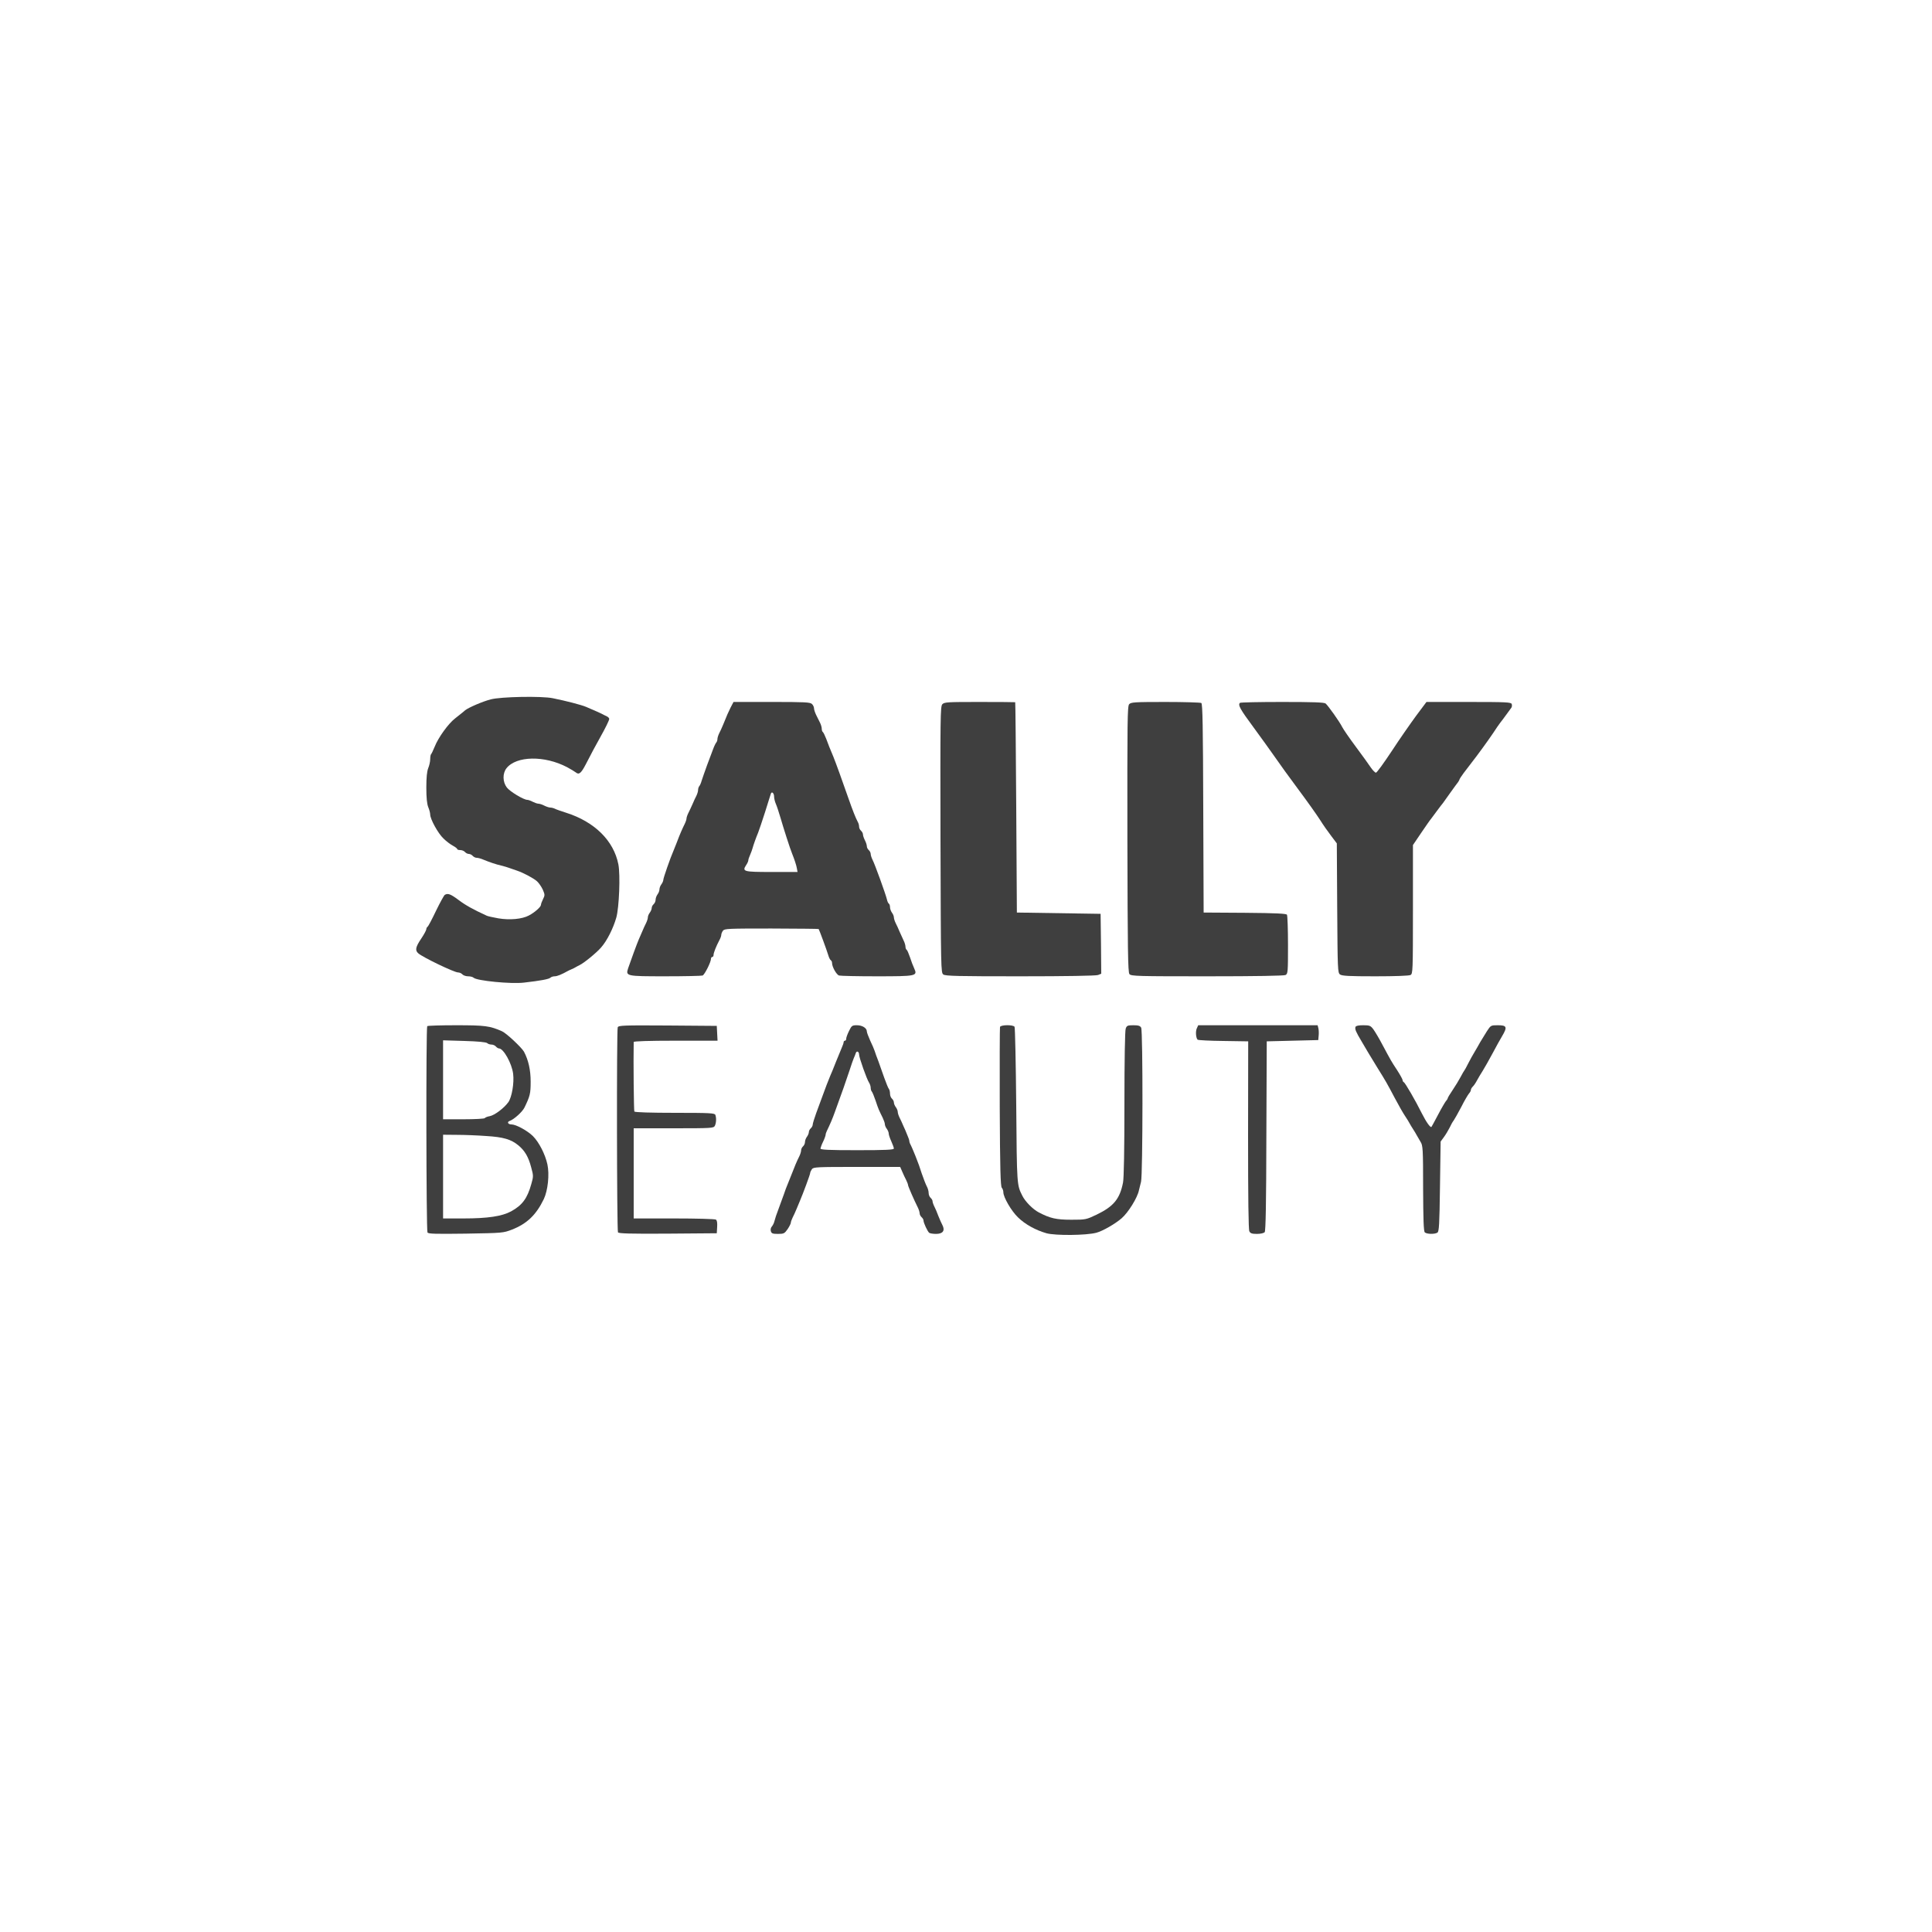 <?xml version="1.0" standalone="no"?>
<!DOCTYPE svg PUBLIC "-//W3C//DTD SVG 20010904//EN"
 "http://www.w3.org/TR/2001/REC-SVG-20010904/DTD/svg10.dtd">
<svg version="1.0" xmlns="http://www.w3.org/2000/svg"
 width="1500pt" height="1500pt" viewBox="0 0 1500 1500"
 preserveAspectRatio="xMidYMid meet">
<g transform="translate(0,1500) scale(0.1,-0.1)"
fill="#3f3f3f" stroke="none">
<path d="M3810 9570 c-63 -16 -171 -63 -198 -84 -7 -6 -18 -16 -25 -21 -7 -6
-31 -25 -54 -43 -52 -40 -130 -148 -158 -219 -12 -30 -25 -56 -29 -60 -3 -3
-6 -21 -6 -38 0 -18 -7 -49 -15 -68 -10 -25 -15 -72 -15 -152 0 -80 5 -127 15
-152 8 -19 15 -45 15 -57 0 -35 61 -147 103 -186 21 -21 54 -46 73 -56 19 -10
34 -22 34 -26 0 -5 11 -8 24 -8 13 0 29 -7 36 -15 7 -8 20 -15 30 -15 10 0 23
-7 30 -15 7 -8 21 -15 31 -15 10 0 33 -6 51 -14 51 -21 99 -37 138 -46 19 -4
51 -14 70 -21 19 -6 44 -15 55 -19 50 -17 132 -61 155 -83 14 -13 34 -42 44
-64 17 -39 17 -44 2 -74 -9 -18 -16 -37 -16 -44 0 -16 -48 -59 -94 -83 -52
-28 -148 -37 -237 -22 -40 7 -80 16 -89 20 -107 49 -166 82 -219 122 -63 47
-84 55 -108 40 -6 -4 -37 -60 -68 -124 -31 -65 -60 -120 -65 -123 -6 -4 -10
-12 -10 -19 0 -8 -18 -41 -40 -74 -44 -65 -49 -91 -22 -114 37 -32 279 -148
308 -148 12 0 27 -7 34 -15 7 -8 27 -15 44 -15 18 0 37 -5 43 -11 24 -24 293
-50 391 -38 131 15 194 27 205 38 6 6 21 11 33 11 20 0 54 14 104 42 8 4 22
11 30 14 8 3 22 10 30 15 8 5 22 12 30 16 31 14 130 94 167 137 46 52 94 148
118 232 22 77 32 333 16 413 -36 184 -185 331 -406 401 -38 12 -78 26 -87 31
-10 5 -26 9 -35 9 -10 0 -31 7 -47 15 -15 8 -36 15 -45 15 -9 0 -29 7 -45 15
-15 8 -34 15 -42 15 -28 0 -135 64 -159 96 -33 43 -34 109 -3 149 76 97 296
101 472 8 28 -15 59 -34 68 -41 23 -19 40 -5 75 62 41 80 82 157 110 206 43
77 73 137 73 149 0 6 -10 16 -22 21 -13 6 -30 14 -38 19 -14 7 -27 13 -120 53
-35 15 -158 47 -258 67 -86 18 -405 12 -482 -9z"/>
<path d="M5673 9508 c-21 -43 -27 -56 -58 -133 -9 -22 -23 -53 -31 -68 -8 -16
-14 -36 -14 -46 0 -9 -4 -21 -9 -26 -5 -6 -16 -28 -24 -50 -8 -22 -29 -78 -47
-125 -17 -47 -36 -101 -42 -120 -5 -19 -14 -39 -19 -44 -5 -6 -9 -19 -9 -29 0
-10 -6 -31 -13 -45 -8 -15 -22 -45 -31 -67 -10 -22 -24 -53 -32 -68 -8 -16
-14 -35 -14 -42 0 -7 -6 -26 -14 -42 -18 -36 -40 -86 -61 -143 -10 -25 -21
-54 -26 -65 -24 -54 -79 -212 -79 -226 0 -8 -7 -24 -15 -35 -8 -10 -15 -28
-15 -39 0 -11 -7 -29 -15 -39 -8 -11 -15 -30 -15 -42 0 -12 -7 -27 -15 -34 -8
-7 -15 -20 -15 -29 0 -10 -7 -26 -15 -37 -8 -10 -15 -27 -15 -36 0 -9 -6 -29
-14 -45 -8 -15 -22 -46 -31 -68 -9 -22 -21 -49 -26 -60 -10 -22 -65 -171 -82
-222 -20 -62 -17 -63 288 -63 151 0 281 3 290 6 16 7 65 104 65 130 0 8 5 14
10 14 6 0 10 7 10 16 0 16 20 67 46 116 8 14 14 32 14 40 0 8 6 22 13 32 12
16 40 17 376 17 201 -1 366 -2 367 -4 4 -4 63 -164 75 -204 5 -18 14 -35 19
-38 6 -4 10 -13 10 -22 0 -30 35 -92 55 -97 11 -3 142 -6 291 -6 309 0 319 2
292 61 -9 19 -24 58 -33 87 -10 29 -21 55 -26 58 -5 3 -9 14 -9 24 0 10 -6 31
-14 47 -7 15 -21 46 -31 68 -9 22 -23 53 -31 68 -8 16 -14 36 -14 45 0 9 -7
26 -15 36 -8 11 -15 30 -15 42 0 13 -4 25 -9 28 -5 3 -12 18 -15 33 -10 42
-94 274 -111 306 -8 16 -15 37 -15 47 0 9 -7 23 -15 30 -8 7 -15 20 -15 30 0
10 -7 31 -15 46 -8 16 -15 36 -15 45 0 9 -7 22 -15 29 -8 7 -15 21 -15 31 0
11 -4 27 -10 37 -17 32 -39 87 -74 187 -42 121 -99 279 -116 320 -28 66 -38
92 -55 138 -10 26 -22 50 -26 53 -5 3 -9 14 -9 26 0 11 -6 32 -13 46 -8 15
-21 42 -30 60 -9 19 -17 42 -17 52 0 10 -7 26 -16 34 -13 14 -56 16 -312 16
l-297 0 -22 -42z m337 -693 c0 -13 6 -39 14 -57 8 -18 24 -67 36 -108 23 -80
75 -242 89 -275 18 -45 34 -92 38 -117 l5 -28 -201 0 c-220 0 -231 3 -197 55
9 13 16 29 16 36 0 6 6 25 14 42 8 18 16 41 19 52 7 26 27 82 43 120 7 17 31
89 54 160 22 72 43 136 45 143 7 20 25 4 25 -23z"/>
<path d="M7316 9532 c-15 -17 -16 -99 -14 -1051 3 -1009 3 -1033 22 -1047 17
-12 114 -14 597 -14 354 0 588 4 604 10 l25 10 -2 232 -3 233 -325 5 -325 5
-5 815 c-3 448 -6 816 -8 818 -1 1 -125 2 -275 2 -253 0 -275 -1 -291 -18z"/>
<path d="M8767 9533 c-14 -16 -15 -122 -14 -1049 2 -857 4 -1034 16 -1047 12
-16 67 -17 603 -17 387 0 596 4 609 10 18 10 19 23 19 233 0 122 -4 228 -8
235 -6 9 -85 13 -328 15 l-319 2 -3 809 c-2 633 -5 812 -15 818 -6 4 -132 8
-278 8 -241 0 -267 -2 -282 -17z"/>
<path d="M9627 9543 c-17 -16 0 -48 106 -191 61 -84 137 -188 167 -232 30 -44
110 -155 178 -246 68 -91 144 -198 169 -237 25 -40 65 -97 89 -128 l43 -57 3
-502 c3 -483 4 -502 22 -516 16 -11 70 -14 274 -14 155 0 261 4 273 10 18 10
19 27 19 510 l0 499 65 96 c36 53 70 102 76 108 5 7 26 35 46 62 21 28 41 55
46 60 4 6 30 42 57 80 28 39 54 75 60 82 5 7 10 16 11 20 0 4 15 27 32 50 18
23 64 84 103 135 60 80 123 169 159 225 6 9 16 23 23 32 7 9 28 36 45 60 18
24 36 49 41 56 5 7 6 20 3 29 -6 14 -40 16 -334 16 l-328 0 -80 -107 c-44 -60
-130 -183 -190 -275 -61 -92 -115 -167 -122 -167 -6 -1 -24 17 -40 40 -15 23
-68 96 -117 162 -50 67 -97 136 -105 152 -20 41 -110 167 -129 183 -12 9 -95
12 -337 12 -177 0 -325 -3 -328 -7z"/>
<path d="M3317 7033 c-10 -10 -8 -1586 2 -1602 7 -11 61 -12 297 -9 285 5 290
5 358 31 118 46 189 115 248 237 32 67 45 192 28 270 -17 78 -65 172 -113 220
-43 42 -131 90 -166 90 -27 0 -37 19 -14 27 34 12 99 71 115 104 43 89 48 108
48 201 0 90 -17 167 -52 233 -19 33 -136 143 -170 158 -94 42 -132 47 -356 47
-120 0 -222 -3 -225 -7z m466 -132 c6 -6 21 -11 33 -11 12 0 27 -7 34 -15 7
-8 18 -15 24 -15 35 0 100 -116 110 -197 9 -71 -10 -181 -37 -220 -33 -46
-107 -102 -145 -109 -18 -3 -35 -10 -38 -15 -3 -5 -77 -9 -165 -9 l-159 0 0
306 0 307 166 -5 c104 -3 169 -9 177 -17z m-8 -721 c133 -8 193 -26 249 -72
50 -41 79 -90 100 -171 18 -65 18 -71 1 -130 -31 -112 -71 -165 -157 -212 -70
-38 -180 -55 -370 -55 l-158 0 0 325 0 325 108 -1 c59 0 161 -4 227 -9z"/>
<path d="M4796 7024 c-9 -24 -7 -1577 2 -1592 7 -9 91 -12 388 -10 l379 3 3
49 c2 32 -1 52 -10 57 -7 5 -154 9 -325 9 l-313 0 0 350 0 350 310 0 c296 0
310 1 320 19 11 22 13 61 4 85 -5 14 -43 16 -314 16 -187 0 -311 4 -315 10 -4
7 -8 385 -5 540 0 6 115 10 325 10 l326 0 -3 58 -3 57 -381 3 c-342 2 -382 1
-388 -14z"/>
<path d="M6592 6996 c-12 -24 -22 -51 -22 -60 0 -9 -4 -16 -10 -16 -5 0 -10
-5 -10 -11 0 -6 -6 -25 -14 -42 -7 -18 -28 -68 -46 -112 -17 -44 -37 -93 -45
-110 -15 -36 -36 -90 -63 -165 -11 -30 -32 -87 -46 -125 -14 -39 -26 -78 -26
-86 0 -9 -7 -22 -15 -29 -8 -7 -15 -20 -15 -29 0 -10 -7 -26 -15 -37 -8 -10
-15 -29 -15 -40 0 -12 -7 -27 -15 -34 -8 -7 -15 -21 -15 -30 0 -10 -6 -31 -14
-47 -18 -35 -39 -85 -61 -143 -10 -25 -23 -58 -30 -75 -7 -16 -20 -50 -28 -75
-9 -25 -28 -76 -42 -115 -15 -38 -29 -81 -32 -95 -3 -14 -12 -33 -20 -42 -9
-10 -12 -25 -8 -37 5 -18 15 -21 55 -21 46 0 51 3 75 37 14 21 25 43 25 50 0
6 6 24 14 40 8 15 22 46 31 68 9 22 20 49 25 60 25 58 80 207 80 217 0 7 7 21
14 31 12 16 41 17 349 17 l336 0 16 -37 c9 -21 23 -51 31 -66 8 -16 14 -33 14
-38 0 -9 49 -121 75 -172 8 -16 15 -37 15 -47 0 -9 7 -23 15 -30 8 -7 15 -18
15 -26 0 -18 32 -87 45 -96 6 -4 29 -8 52 -8 53 0 72 25 50 68 -8 15 -22 47
-32 72 -9 25 -23 58 -31 73 -8 16 -14 34 -14 42 0 7 -7 18 -15 25 -8 7 -15 24
-15 37 0 14 -6 37 -14 51 -8 15 -26 61 -40 102 -13 42 -30 89 -37 105 -6 17
-18 46 -26 65 -8 19 -18 43 -23 52 -6 10 -10 23 -10 29 0 6 -7 27 -16 47 -8
21 -22 53 -31 72 -8 19 -21 48 -29 63 -8 16 -14 36 -14 45 0 9 -7 26 -15 36
-8 11 -15 27 -15 37 0 9 -7 22 -15 29 -8 7 -15 24 -15 39 0 15 -4 31 -9 37 -5
5 -20 43 -35 84 -14 41 -35 100 -46 130 -12 30 -25 66 -29 80 -5 14 -20 51
-35 81 -14 31 -26 63 -26 71 0 26 -35 48 -77 48 -37 0 -41 -3 -61 -44z m78
-184 c0 -23 60 -192 77 -217 7 -11 13 -29 13 -40 0 -12 4 -25 9 -30 5 -6 18
-38 30 -73 21 -64 25 -71 54 -130 9 -19 17 -41 17 -50 0 -9 7 -26 15 -36 8
-11 15 -27 15 -37 0 -9 9 -36 20 -60 11 -24 20 -50 20 -56 0 -10 -64 -13 -285
-13 -222 0 -285 3 -285 13 1 6 9 30 20 52 11 22 19 46 20 53 0 7 4 20 9 30 27
56 44 95 66 157 47 128 86 239 111 315 13 41 28 84 33 95 5 11 12 28 15 38 7
22 26 13 26 -11z"/>
<path d="M7764 7027 c-2 -7 -3 -288 -2 -624 2 -473 6 -615 16 -625 6 -6 12
-22 12 -35 0 -38 62 -145 113 -194 56 -55 138 -100 222 -124 70 -19 308 -17
387 4 49 13 145 68 196 112 52 45 124 161 135 219 3 14 10 43 16 65 14 55 15
1169 1 1196 -8 15 -22 19 -61 19 -44 0 -51 -3 -59 -26 -6 -15 -10 -245 -10
-584 0 -352 -4 -579 -11 -612 -25 -127 -73 -185 -206 -249 -80 -38 -84 -39
-195 -39 -118 0 -165 11 -253 57 -46 24 -105 84 -127 128 -43 86 -43 76 -48
700 -3 330 -9 606 -13 613 -11 17 -106 16 -113 -1z"/>
<path d="M9292 7016 c-11 -24 -7 -74 6 -88 4 -4 94 -9 200 -10 l193 -3 -1
-728 c0 -495 3 -734 10 -747 8 -16 21 -20 59 -20 28 0 53 6 60 13 8 10 12 226
13 748 l3 734 200 5 200 5 3 34 c2 19 1 44 -2 57 l-6 24 -464 0 -463 0 -11
-24z"/>
<path d="M10524 7027 c-6 -17 3 -38 46 -110 19 -33 43 -73 53 -90 11 -18 42
-69 70 -115 68 -109 74 -120 136 -237 29 -55 65 -118 80 -140 15 -22 30 -47
34 -55 4 -8 16 -28 27 -45 11 -16 24 -39 30 -50 6 -11 19 -33 29 -50 18 -28
20 -53 20 -360 1 -243 4 -334 13 -343 14 -14 77 -16 98 -2 13 8 16 63 20 358
l5 349 25 34 c14 19 34 52 45 74 10 22 24 47 31 55 6 8 33 56 59 105 25 50 53
97 61 106 8 8 14 21 14 27 0 6 6 17 14 25 8 7 23 29 33 48 10 19 30 52 44 74
14 22 49 84 78 138 29 54 61 113 72 130 44 74 39 87 -33 87 -53 0 -54 -1 -84
-47 -17 -27 -40 -64 -51 -83 -10 -19 -30 -53 -43 -75 -14 -22 -36 -63 -50 -90
-14 -28 -27 -52 -30 -55 -3 -3 -16 -25 -29 -50 -13 -25 -41 -71 -62 -102 -22
-32 -39 -61 -39 -65 0 -3 -6 -14 -14 -22 -7 -9 -35 -56 -61 -106 -26 -49 -49
-92 -51 -94 -8 -9 -40 36 -74 103 -50 101 -131 240 -141 244 -5 2 -9 9 -9 15
0 7 -19 41 -42 77 -48 73 -47 72 -113 195 -26 50 -59 105 -72 123 -22 29 -29
32 -79 32 -36 0 -56 -4 -60 -13z"/>
</g>
</svg>
